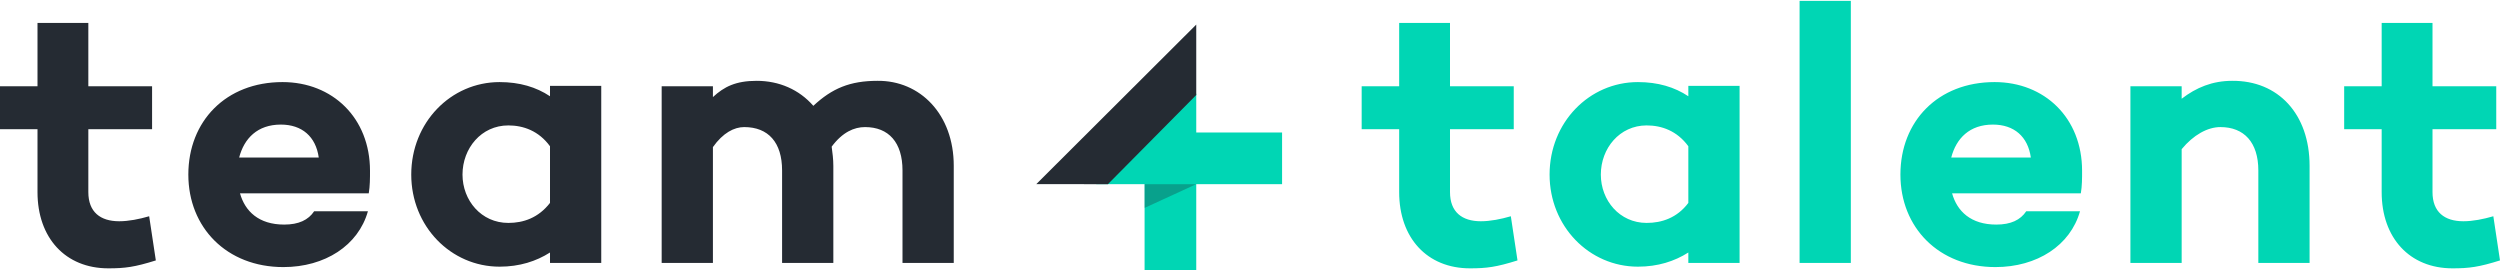<svg xmlns="http://www.w3.org/2000/svg" width="600" height="65" viewBox="0 0 600 65"><style type="text/css">.st0{fill:#00D6B4;} .st1{fill:#252b33;} .st2{opacity:0.3;fill:#1D2730;}</style><path class="st0" d="M274.7 22.5h12.4v42.3h-12.4zM263.1 31.8h44.6v12.4h-44.6z"/><path class="st1" d="M265.9 44.2l21.2-21.4v-16.9l-38.4 38.3z"/><path class="st2" d="M274.7 44.2h12.4l-12.4 5.7z"/><path class="st0" d="M364.2 62.5c-5.1 1.6-7.4 1.9-11.4 1.9-10.3 0-17-7.3-17-18.3v-15.1h-9v-10.3h9v-15.2h12.2v15.2h15.3v10.3h-15.3v15.1c0 4.8 2.9 7 7.4 7 2.3 0 4.8-.5 7.2-1.2l1.6 10.6zM417.5 63.1h-12.3v-2.5c-3.3 2.1-7.3 3.4-12.1 3.4-11.7 0-21.2-9.7-21.2-22.1 0-12.5 9.5-22.2 21.2-22.2 4.8 0 8.8 1.2 12.1 3.4v-2.5h12.3v42.5zm-12.3-14.4v-13.6c-2.7-3.7-6.4-5-10-5-6.5 0-11 5.5-11 11.8 0 6.2 4.5 11.6 11 11.6 3.6 0 7.3-1.2 10-4.8zM444.2 63.1h-12.3v-62.9h12.3v62.9zM499.4 46.4h-30.9c1.2 4.3 4.5 7.5 10.6 7.5 3.5 0 5.8-1.1 7.2-3.2h12.9c-2.3 8.2-10.3 13.4-20.3 13.4-13.6 0-22.8-9.5-22.8-22.2 0-12.8 9-22.2 22.6-22.2 12 0 21 8.6 21 21.3 0 1.8 0 3.6-.3 5.4zm-31.1-8.6h19.1c-.7-5-4-7.9-9.1-7.9-5.6 0-8.8 3.3-10 7.9zM554.3 39.8v23.3h-12.3v-22.2c0-6.7-3.4-10.4-9.1-10.4-3.1 0-6.5 1.9-9.3 5.3v27.3h-12.3v-42.4h12.3v3c3.5-2.7 7.4-4.3 12.1-4.3 11.1-.1 18.6 8 18.6 20.4zM600 62.5c-5.1 1.6-7.4 1.9-11.4 1.9-10.3 0-17-7.3-17-18.3v-15.1h-9v-10.3h9v-15.2h12.2v15.2h15.3v10.3h-15.3v15.1c0 4.8 2.9 7 7.4 7 2.3 0 4.8-.5 7.2-1.2l1.6 10.6z"/><path class="st1" d="M37.4 62.5c-5.1 1.6-7.4 1.9-11.4 1.9-10.3 0-17-7.3-17-18.3v-15.1h-9v-10.3h9v-15.2h12.2v15.2h15.3v10.3h-15.3v15.1c0 4.8 2.9 7 7.4 7 2.3 0 4.8-.5 7.2-1.2l1.6 10.6zM88.5 46.4h-30.9c1.2 4.3 4.5 7.5 10.6 7.5 3.5 0 5.8-1.1 7.2-3.2h12.9c-2.3 8.2-10.3 13.4-20.3 13.4-13.6 0-22.8-9.5-22.8-22.2 0-12.8 9-22.2 22.6-22.2 12 0 21 8.6 21 21.3 0 1.8 0 3.6-.3 5.4zm-31.1-8.6h19.1c-.7-5-4-7.9-9.1-7.9-5.6 0-8.8 3.3-10 7.9zM144.3 63.1h-12.3v-2.5c-3.3 2.1-7.3 3.4-12.1 3.4-11.7 0-21.2-9.7-21.2-22.1 0-12.5 9.5-22.2 21.2-22.2 4.8 0 8.8 1.2 12.1 3.4v-2.5h12.3v42.5zm-12.3-14.4v-13.6c-2.7-3.7-6.4-5-10-5-6.5 0-11 5.5-11 11.8 0 6.2 4.5 11.6 11 11.6 3.6 0 7.2-1.2 10-4.8zM228.9 39.8v23.3h-12.3v-22.2c0-6.7-3.3-10.4-9-10.4-2.6 0-5.4 1.2-8 4.7.2 1.5.4 3 .4 4.6v23.3h-12.3v-22.2c0-6.7-3.3-10.4-9.1-10.4-2.4 0-5.1 1.4-7.5 4.8v27.8h-12.3v-42.4h12.3v2.6c2.7-2.5 5.5-3.9 10.5-3.9 5.4 0 10.2 2.1 13.6 6 4.5-4.2 8.8-6 15.4-6 10.2-.1 18.3 8 18.3 20.4z"/></svg>